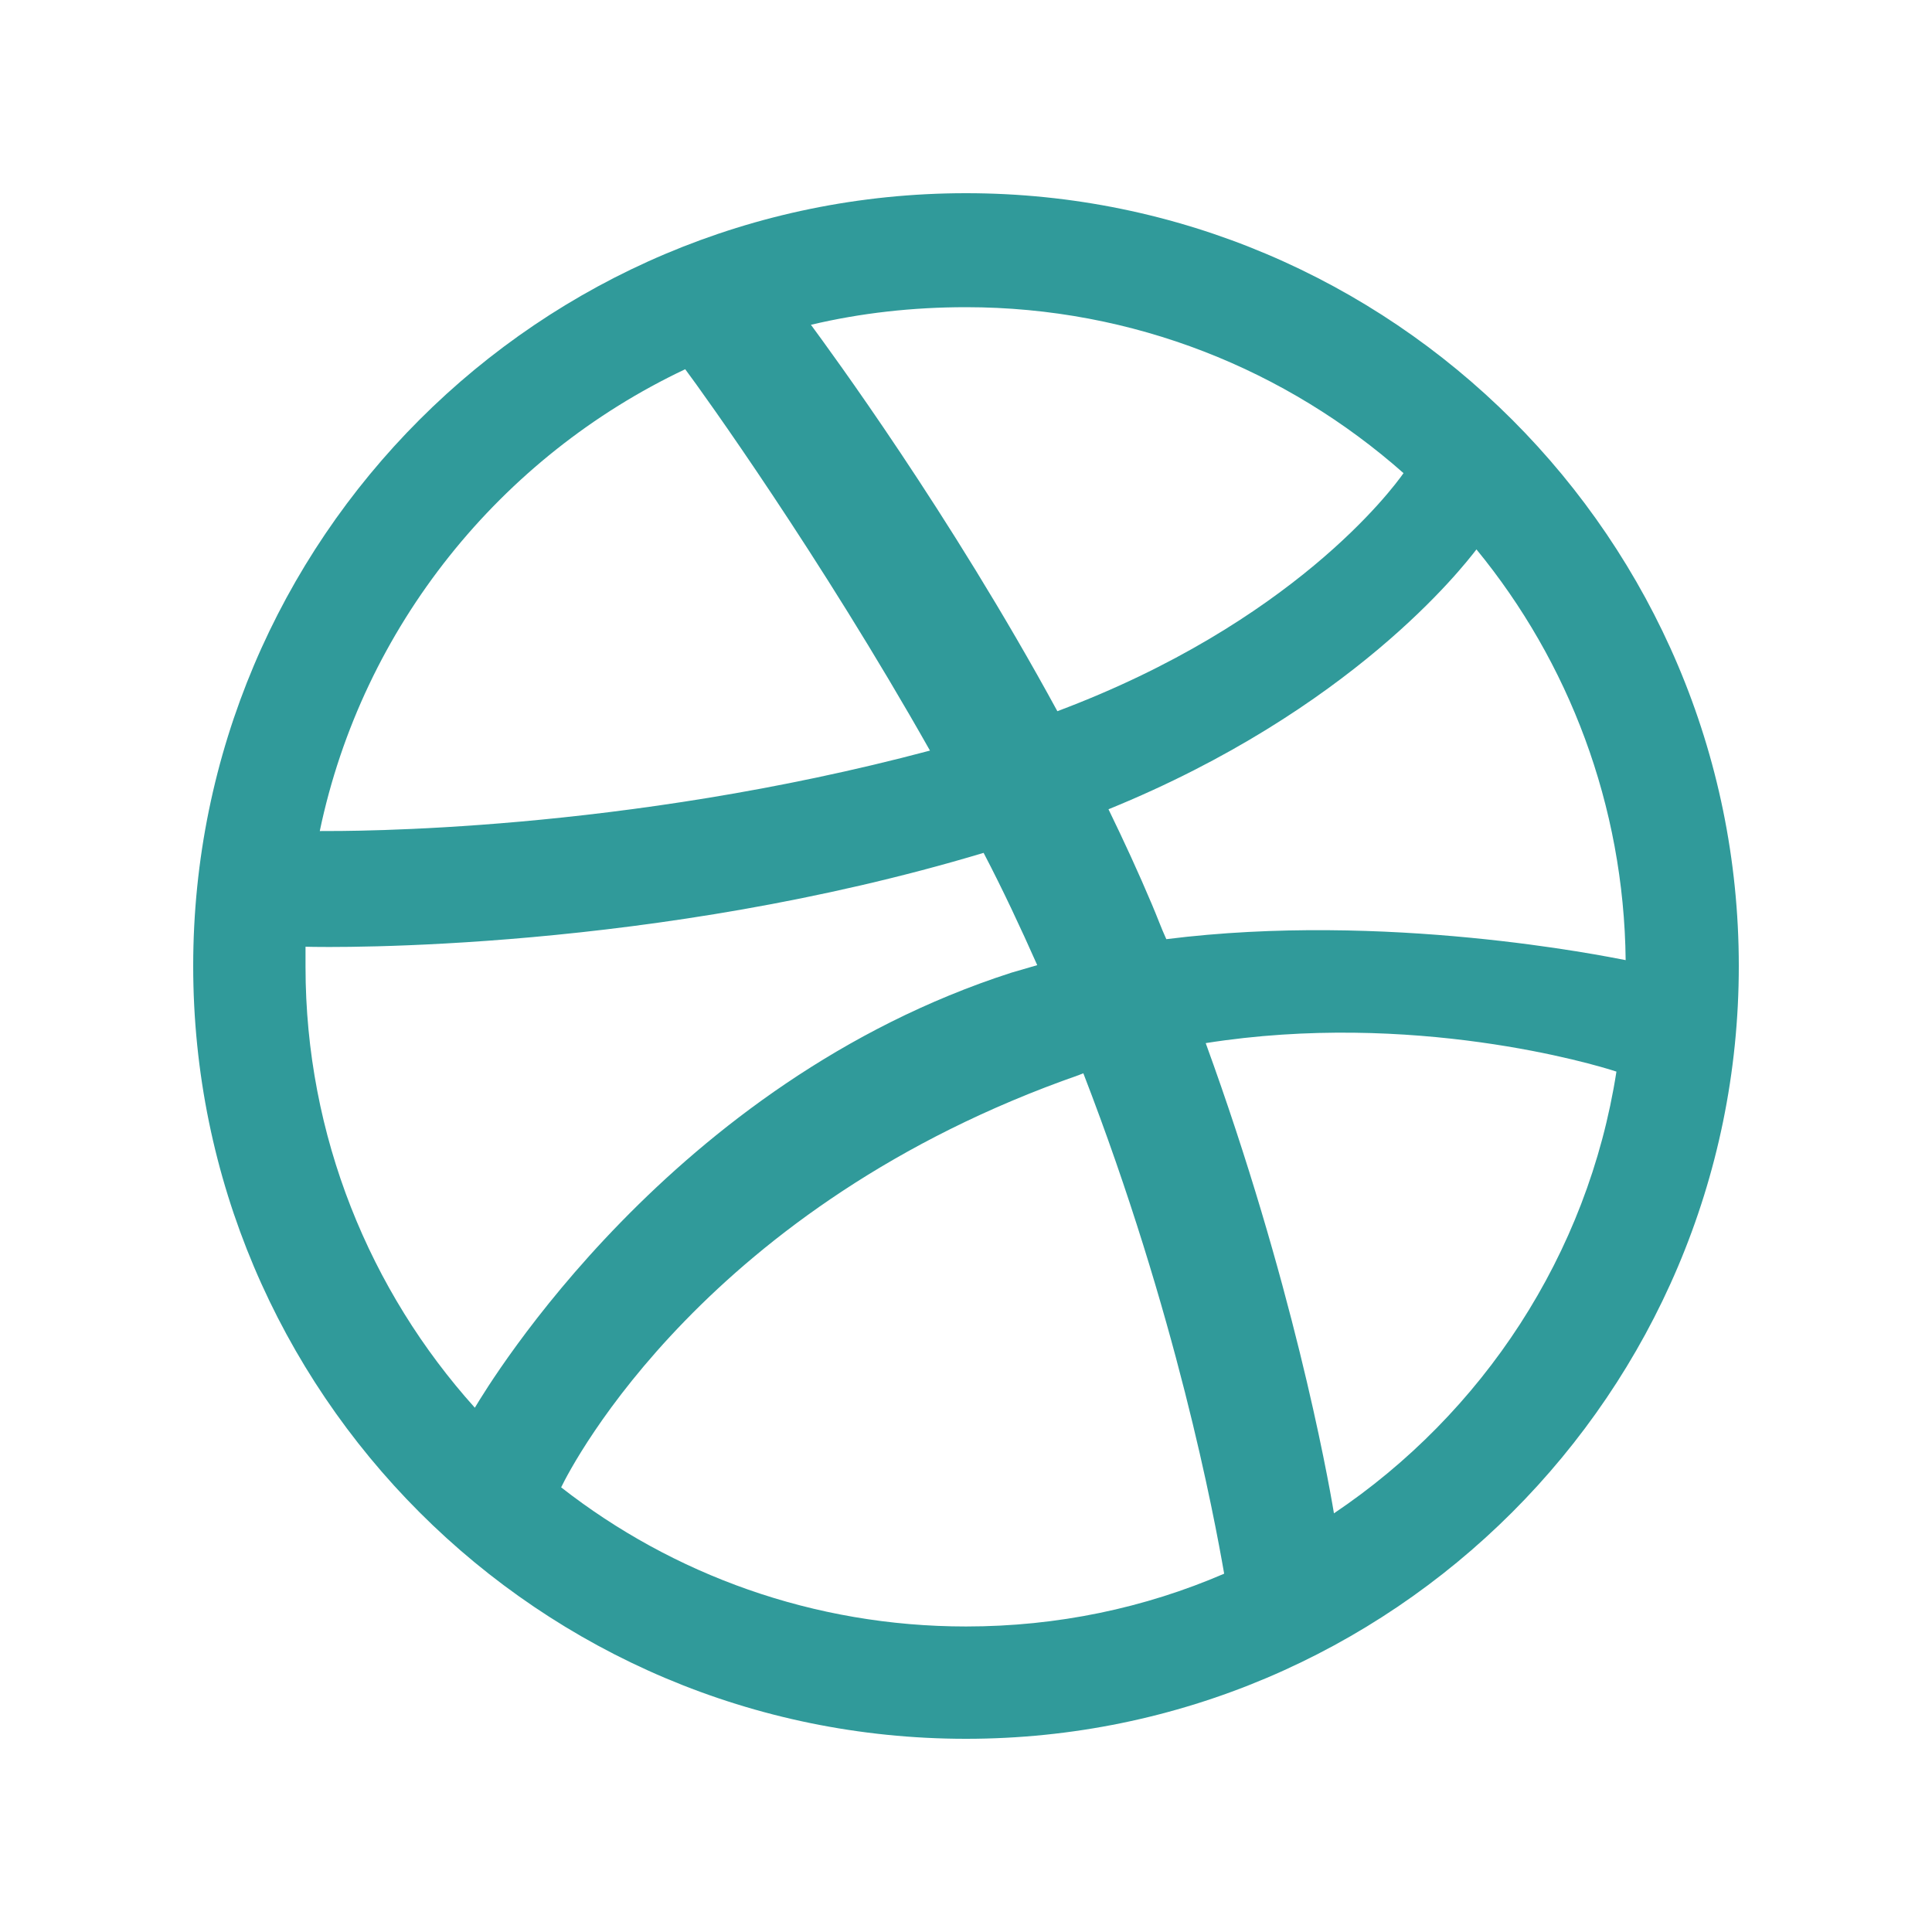 <svg width="80" height="80" viewBox="0 0 80 80" fill="none" xmlns="http://www.w3.org/2000/svg">
<path fill-rule="evenodd" clip-rule="evenodd" d="M40 8C22.334 8 8 22.334 8 40C8 57.666 22.334 72 40 72C57.631 72 72 57.666 72 40C72 22.334 57.631 8 40 8ZM61.137 22.75C64.954 27.401 67.245 33.336 67.315 39.757C66.412 39.584 57.388 37.744 48.295 38.889C48.087 38.438 47.913 37.952 47.705 37.466C47.15 36.148 46.525 34.794 45.9 33.51C55.965 29.414 60.547 23.514 61.137 22.75ZM40 12.72C46.941 12.72 53.293 15.323 58.117 19.592C57.631 20.286 53.501 25.805 43.783 29.449C39.306 21.223 34.343 14.49 33.579 13.449C35.627 12.963 37.779 12.72 40 12.72ZM28.373 15.289C29.102 16.26 33.961 23.028 38.508 31.08C25.735 34.481 14.456 34.412 13.241 34.412C15.011 25.944 20.738 18.898 28.373 15.289ZM12.651 40.035C12.651 39.757 12.651 39.479 12.651 39.202C13.831 39.236 27.089 39.41 40.729 35.315C41.527 36.842 42.256 38.404 42.95 39.965C42.603 40.069 42.221 40.174 41.874 40.278C27.783 44.824 20.286 57.249 19.662 58.291C15.323 53.466 12.651 47.046 12.651 40.035ZM40 67.349C33.683 67.349 27.852 65.197 23.236 61.588C23.722 60.581 29.276 49.892 44.685 44.512C44.755 44.477 44.79 44.477 44.859 44.443C48.712 54.404 50.273 62.768 50.69 65.163C47.393 66.586 43.783 67.349 40 67.349ZM55.236 62.664C54.959 60.998 53.501 53.015 49.926 43.193C58.499 41.84 65.996 44.061 66.933 44.373C65.753 51.974 61.38 58.534 55.236 62.664Z" fill="#309A9A"/>
</svg>
